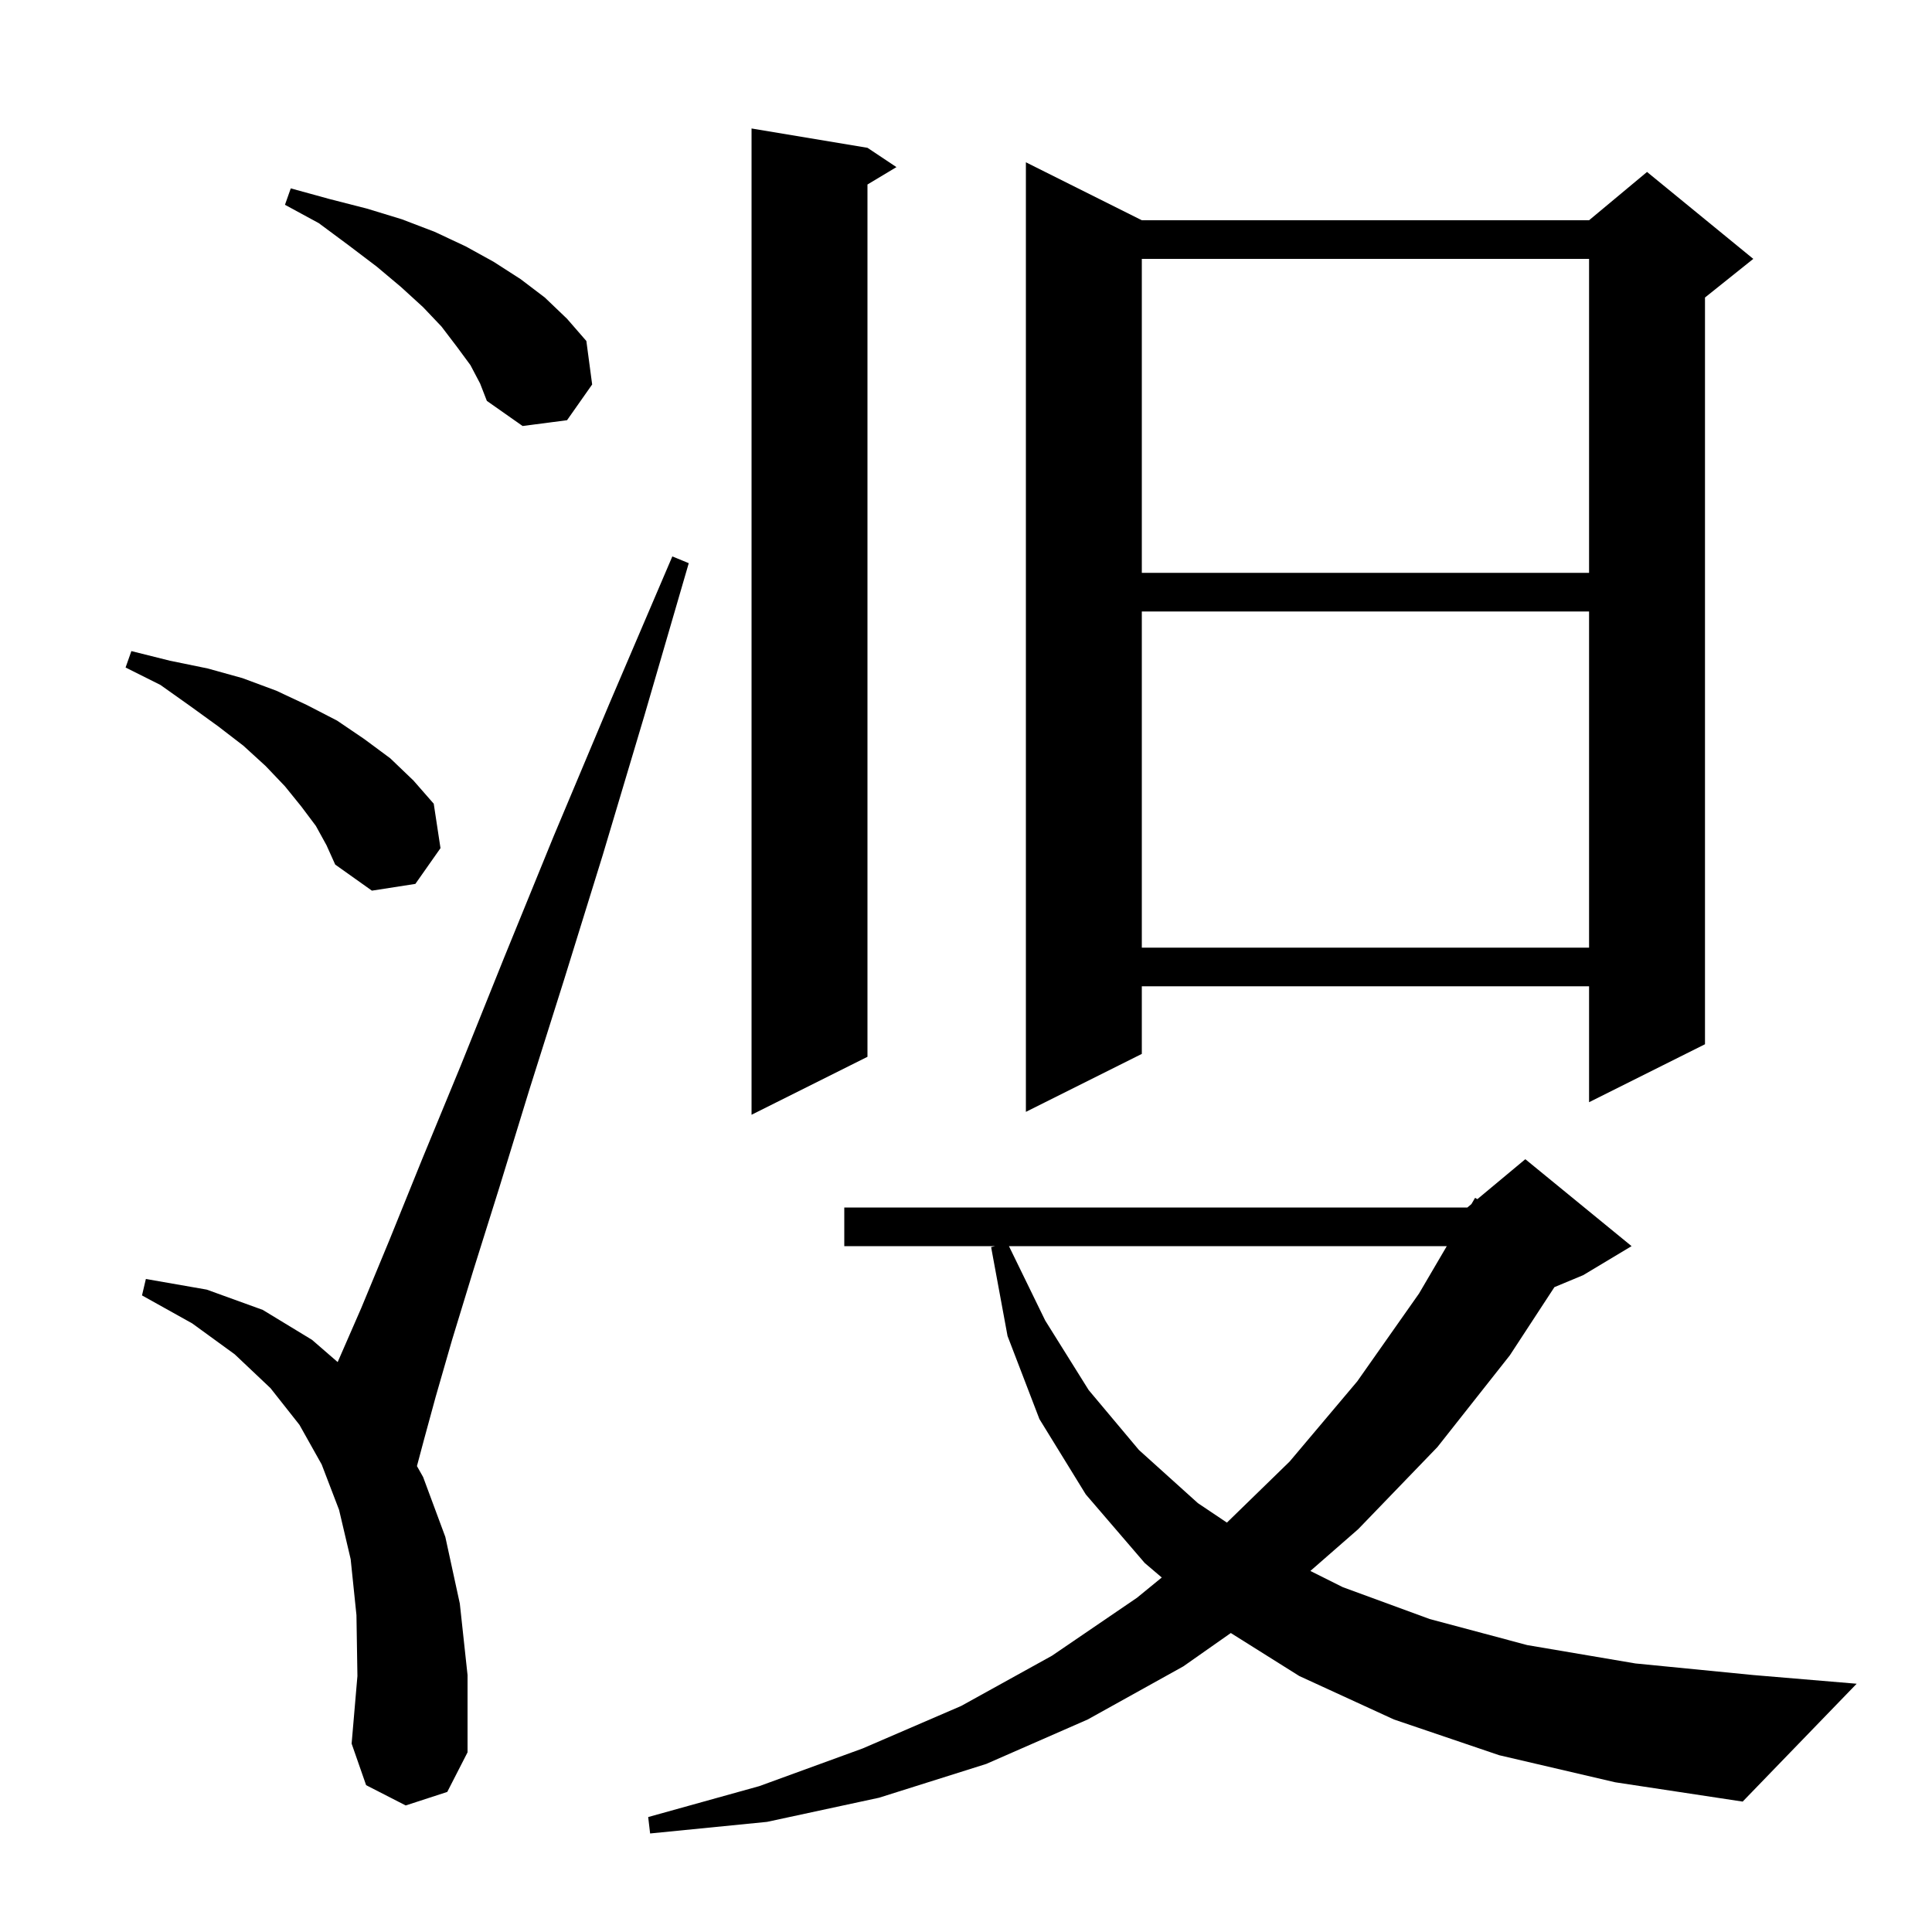 <svg xmlns="http://www.w3.org/2000/svg" xmlns:xlink="http://www.w3.org/1999/xlink" version="1.1" baseProfile="full" viewBox="0 0 200 200" width="200" height="200">
<g fill="black">
<path d="M 155.2 181.7 L 144.3 178.0 L 134.5 173.5 L 127.413 169.05 L 122.5 172.5 L 112.6 178.0 L 102.1 182.6 L 91.0 186.1 L 79.4 188.6 L 67.3 189.8 L 67.1 188.1 L 78.6 184.9 L 89.3 181.0 L 99.5 176.6 L 108.9 171.4 L 117.7 165.4 L 120.266 163.303 L 118.5 161.8 L 112.4 154.7 L 107.6 146.9 L 104.3 138.3 L 102.6 129.1 L 103.025 129.0 L 87.4 129.0 L 87.4 125.0 L 151.9 125.0 L 152.318 124.651 L 152.7 124.0 L 152.938 124.135 L 157.9 120.0 L 168.9 129.0 L 163.9 132.0 L 160.913 133.244 L 156.3 140.3 L 148.8 149.8 L 140.6 158.3 L 135.649 162.625 L 139.0 164.3 L 148.0 167.6 L 158.1 170.3 L 169.3 172.2 L 181.5 173.4 L 192.2 174.3 L 180.4 186.5 L 167.2 184.5 Z M 42.0 186.9 L 37.9 184.8 L 36.4 180.5 L 37.0 173.5 L 36.9 167.2 L 36.3 161.4 L 35.1 156.3 L 33.3 151.6 L 31.0 147.5 L 28.0 143.7 L 24.3 140.2 L 19.9 137.0 L 14.7 134.1 L 15.1 132.4 L 21.4 133.5 L 27.2 135.6 L 32.3 138.7 L 34.956 141.002 L 35.0 140.9 L 37.4 135.4 L 40.3 128.4 L 43.7 120.0 L 47.7 110.3 L 52.2 99.1 L 57.3 86.6 L 63.1 72.8 L 69.6 57.6 L 71.3 58.3 L 66.7 74.1 L 62.4 88.5 L 58.4 101.4 L 54.8 112.8 L 51.7 122.9 L 49.0 131.5 L 46.8 138.7 L 45.1 144.6 L 43.9 149.0 L 43.162 151.768 L 43.8 152.9 L 46.1 159.1 L 47.6 166.0 L 48.4 173.4 L 48.4 181.4 L 46.3 185.5 Z M 104.446 129.0 L 108.2 136.7 L 112.7 143.9 L 117.9 150.1 L 124.0 155.6 L 127.009 157.62 L 133.5 151.3 L 140.5 143.0 L 146.9 133.9 L 149.771 129.0 Z M 89.8 15.3 L 92.8 17.3 L 89.8 19.1 L 89.8 109.4 L 77.8 115.4 L 77.8 13.3 Z M 118.2 22.8 L 164.5 22.8 L 170.5 17.8 L 181.5 26.8 L 176.5 30.8 L 176.5 108.1 L 164.5 114.1 L 164.5 102.1 L 118.2 102.1 L 118.2 109.1 L 106.2 115.1 L 106.2 16.8 Z M 118.2 63.3 L 118.2 98.1 L 164.5 98.1 L 164.5 63.3 Z M 32.7 85.5 L 31.2 83.5 L 29.5 81.4 L 27.5 79.3 L 25.2 77.2 L 22.6 75.2 L 19.7 73.1 L 16.6 70.9 L 13.0 69.1 L 13.6 67.4 L 17.6 68.4 L 21.5 69.2 L 25.1 70.2 L 28.6 71.5 L 31.8 73.0 L 34.9 74.6 L 37.7 76.5 L 40.4 78.5 L 42.8 80.8 L 44.9 83.2 L 45.6 87.8 L 43.0 91.5 L 38.5 92.2 L 34.7 89.5 L 33.8 87.5 Z M 118.2 26.8 L 118.2 59.3 L 164.5 59.3 L 164.5 26.8 Z M 48.7 37.8 L 47.3 35.9 L 45.7 33.8 L 43.8 31.8 L 41.5 29.7 L 39.0 27.6 L 36.1 25.4 L 33.0 23.1 L 29.5 21.2 L 30.1 19.5 L 34.1 20.6 L 38.0 21.6 L 41.6 22.7 L 45.0 24.0 L 48.2 25.5 L 51.1 27.1 L 53.9 28.9 L 56.4 30.8 L 58.7 33.0 L 60.7 35.3 L 61.3 39.8 L 58.7 43.5 L 54.1 44.1 L 50.4 41.5 L 49.7 39.7 Z " />
</g>
</svg>
